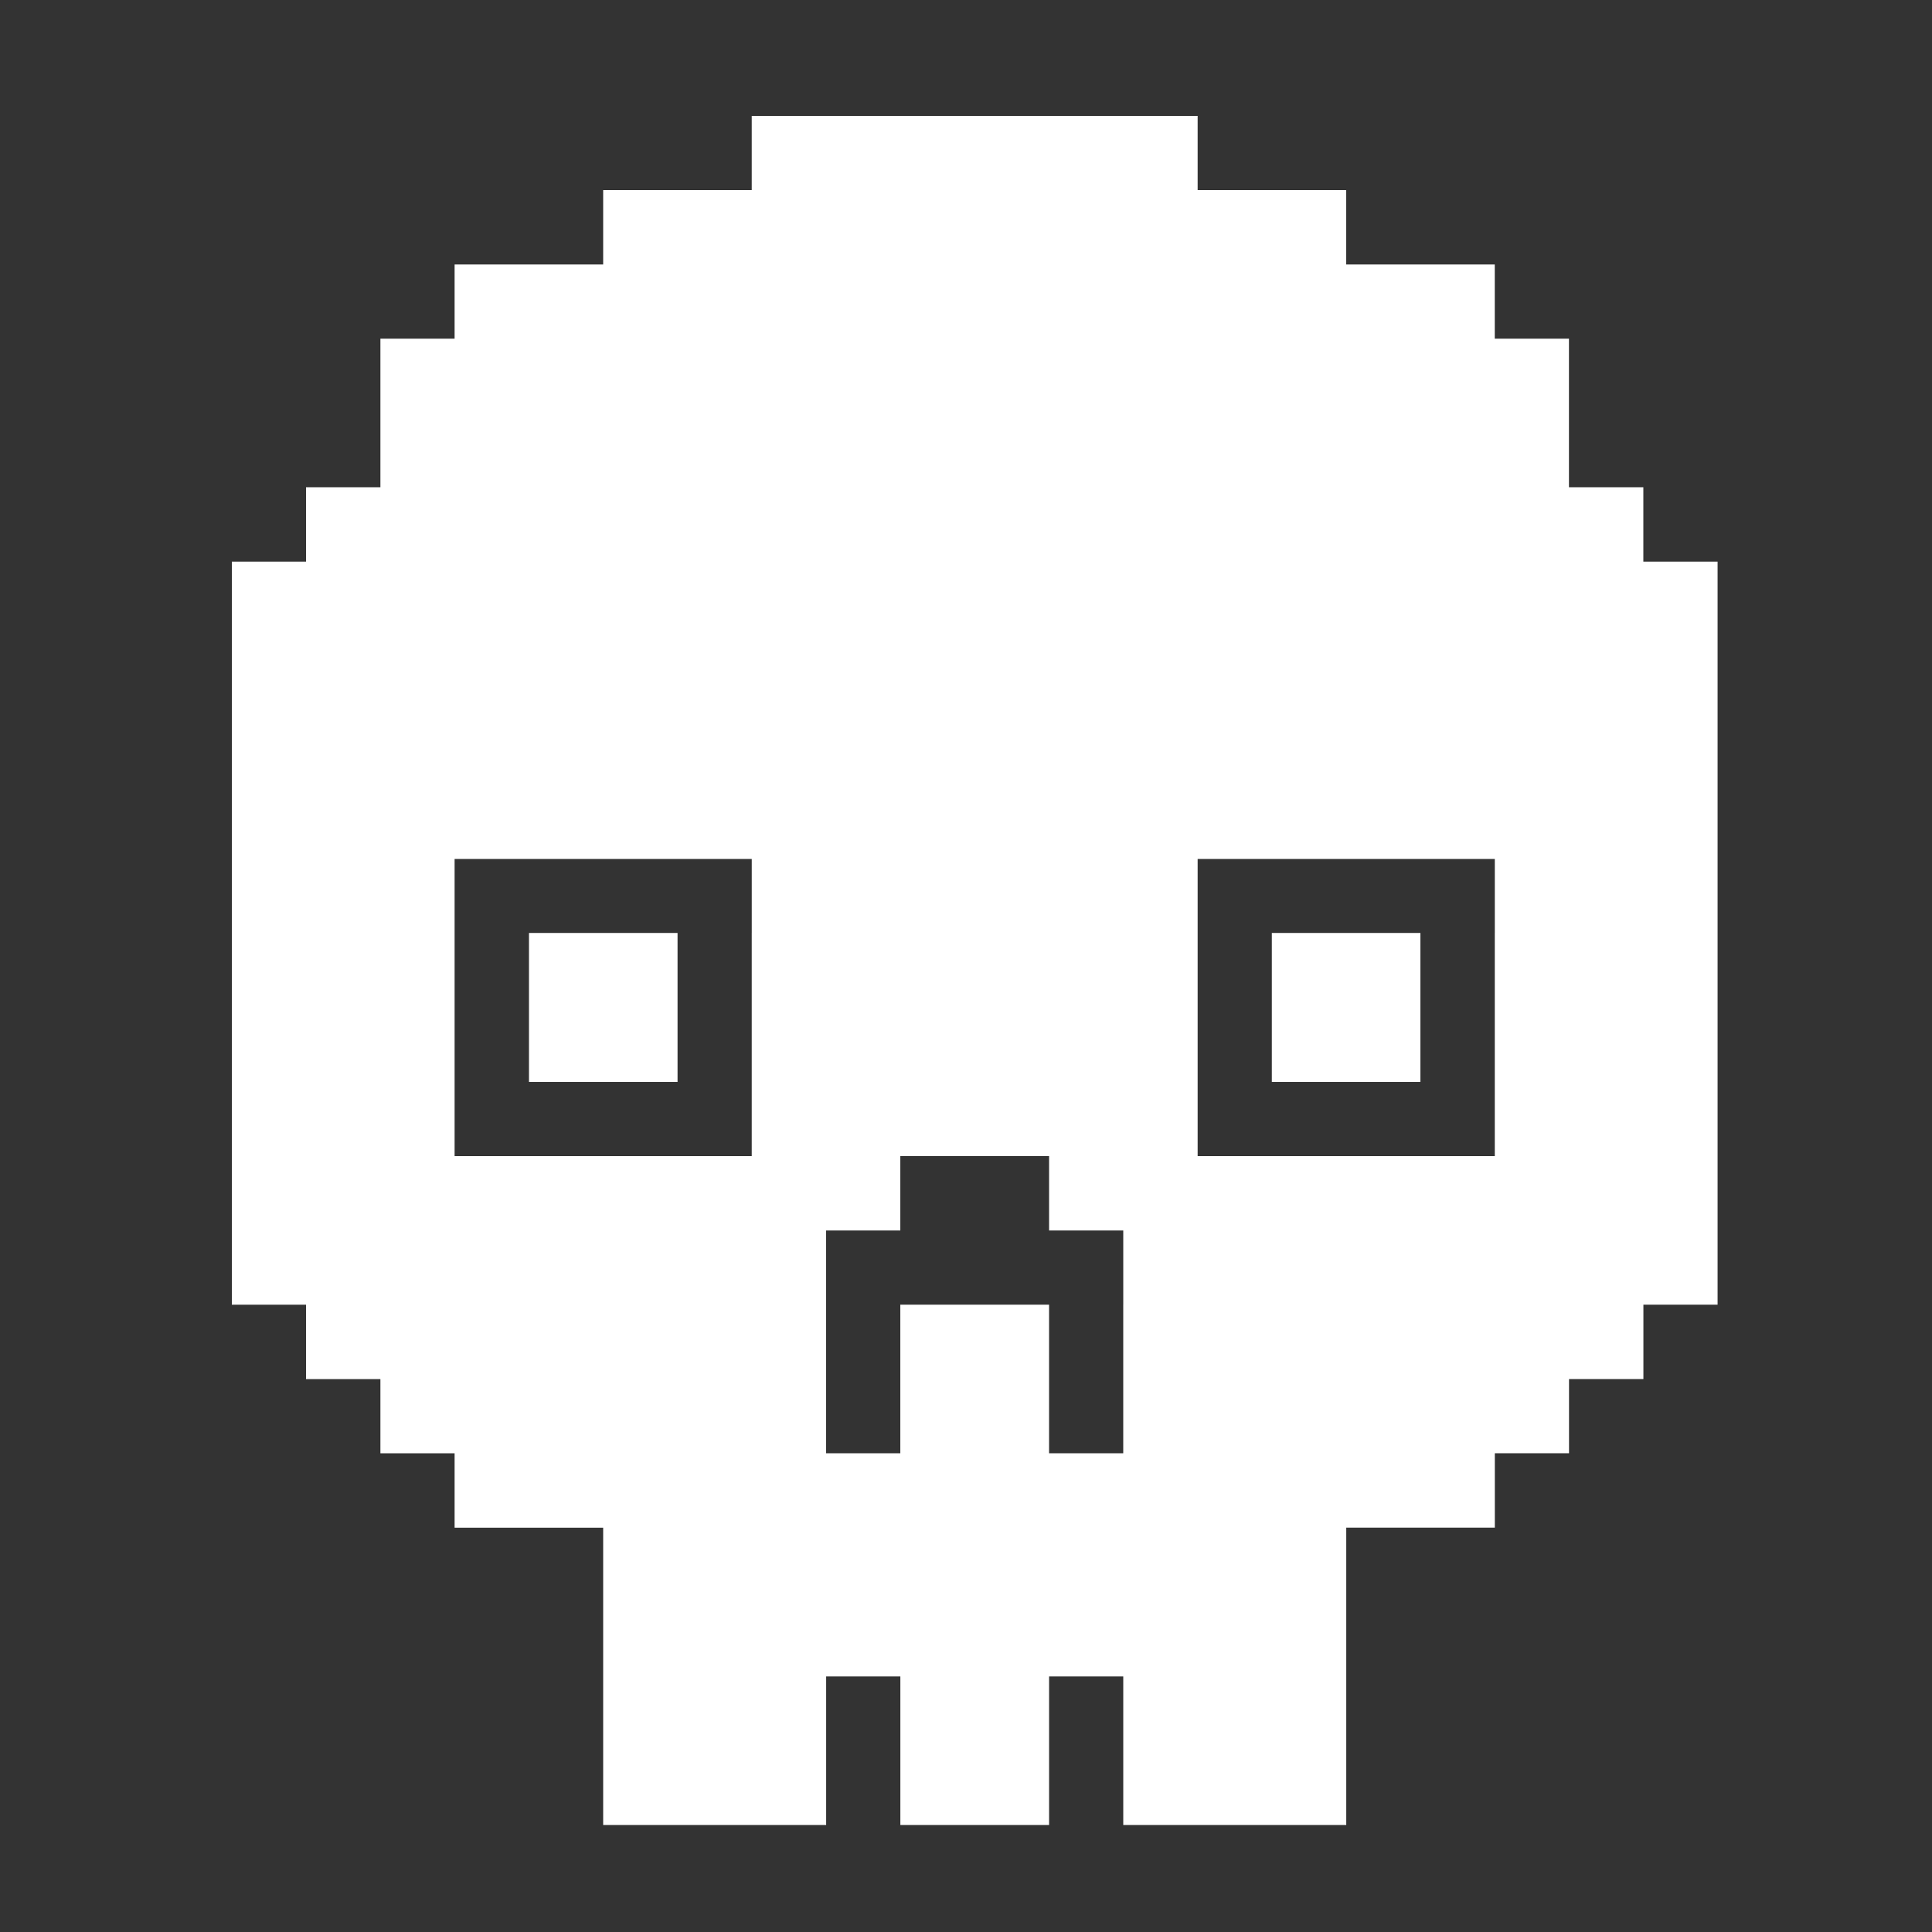 <svg width="100" height="100" viewBox="0 0 100 100" fill="none" xmlns="http://www.w3.org/2000/svg">
<rect x="0" y="0" width="100" height="100" fill="#333333" stroke="none"/>
<path d="M85.059 29.07V25.22H81.209V21.38V17.53H77.369V13.69H73.519H69.679V9.84H65.83H61.99V6H58.139H54.299H50.45H46.6H42.76H38.91V9.84H35.07H31.22V13.69H27.38H23.53V17.53H19.69V21.38V25.22H15.84V29.07H12V32.91V36.76V40.6V44.46V48.29V52.151V56.001V59.841V63.691V67.531H15.84V71.382H19.69V75.222H23.53V79.073H27.38H31.22V82.913V86.763V90.603V94.462H35.071H38.911H42.762V90.622V86.772H46.602V90.622V94.462H50.45H54.3V90.622V86.772H58.14V90.622V94.462H61.991H65.831H69.682V90.6V86.76V82.91V79.07H73.522H77.372V75.22H81.212V71.38H85.062V67.53H88.902V63.69V59.84V56V52.15V48.29V44.46V40.6V36.76V32.91V29.07H85.059ZM38.91 48.29V52.151V56.001V59.841H35.07H31.22H27.38H23.53V56.001V52.151V48.29V44.46H27.38H31.22H35.071H38.911V48.29H38.91ZM58.139 67.53V71.381V75.221H54.299V71.381V67.53H50.45H46.6V71.381V75.221H42.76V71.381V67.53V63.69H46.6V59.84H50.45H54.3V63.69H58.14V67.53H58.139ZM77.37 48.29V52.151V56.001V59.841H73.52H69.68H65.83H61.99V56.001V52.151V48.29V44.46H65.83H69.681H73.521H77.371V48.29H77.37Z" fill="white"/>
<path d="M65.83 48.29V52.151V56.001H69.68H73.52V52.151V48.29H69.68H65.83Z" fill="white"/>
<path d="M27.38 48.29V52.151V56.001H31.22H35.07V52.151V48.29H31.22H27.38Z" fill="white"/>
</svg>
